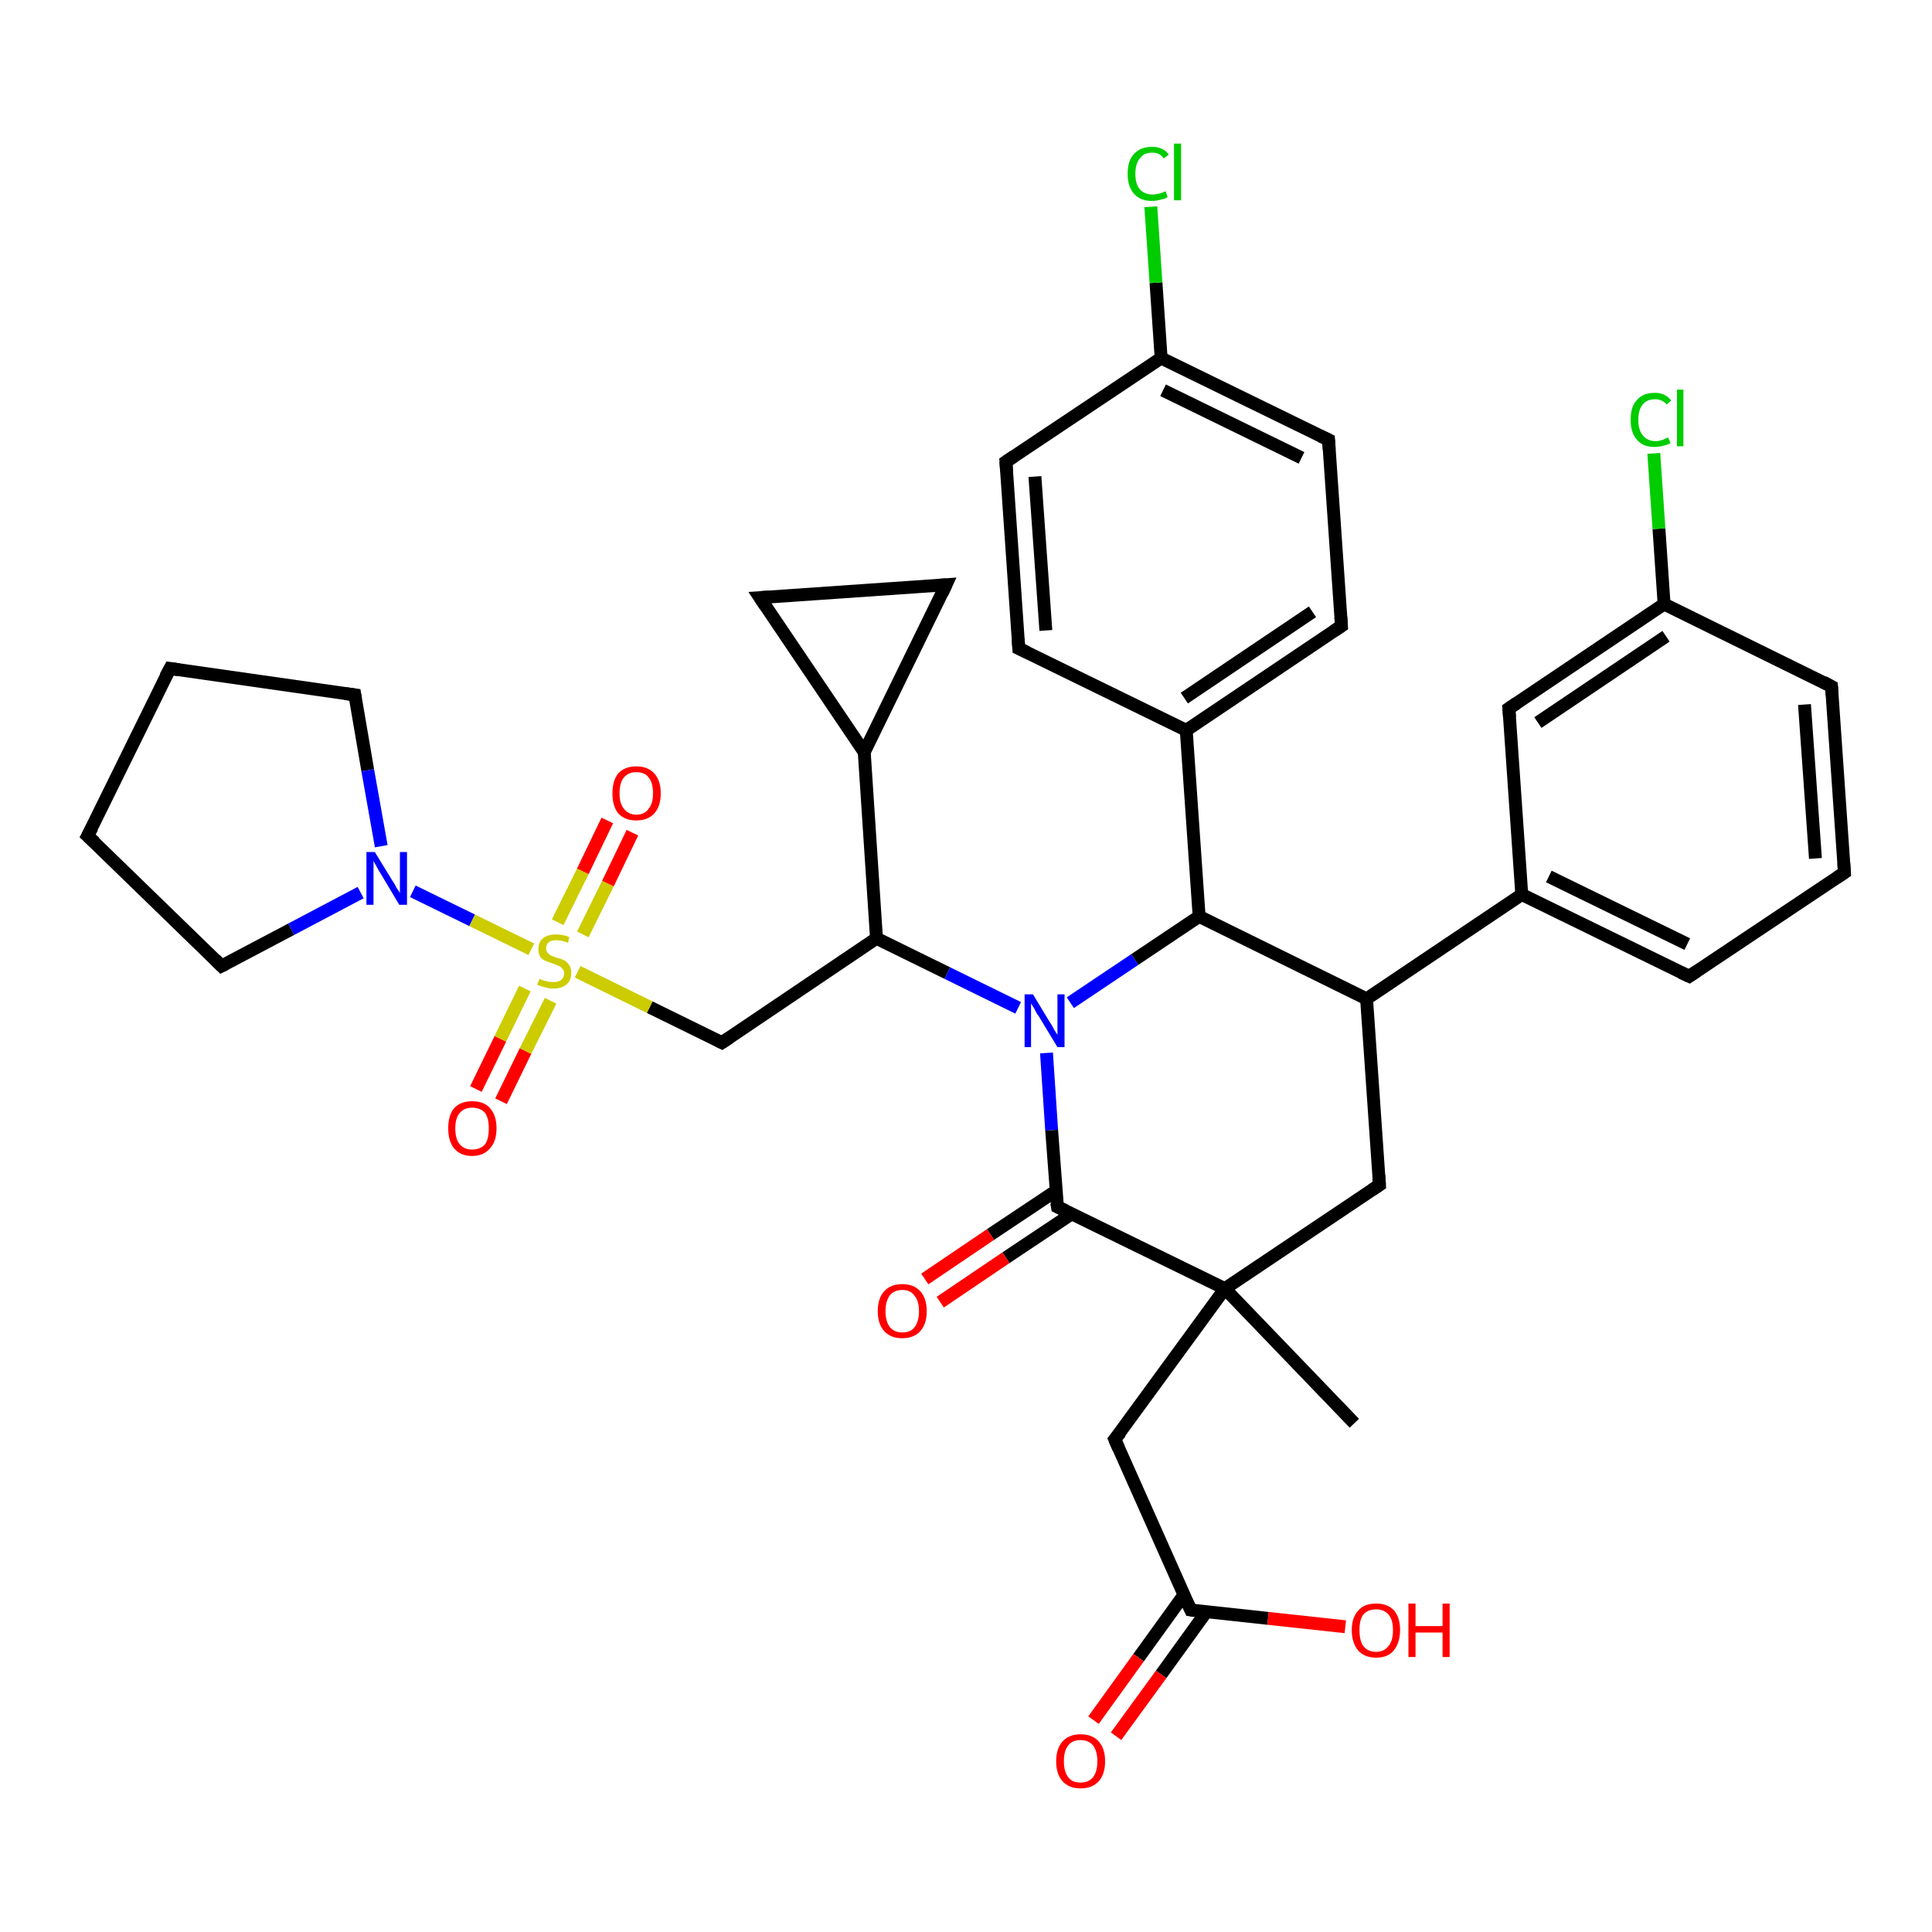 <?xml version='1.0' encoding='iso-8859-1'?>
<svg version='1.1' baseProfile='full'
              xmlns='http://www.w3.org/2000/svg'
                      xmlns:rdkit='http://www.rdkit.org/xml'
                      xmlns:xlink='http://www.w3.org/1999/xlink'
                  xml:space='preserve'
width='300px' height='300px' viewBox='0 0 300 300'>
<!-- END OF HEADER -->
<rect style='opacity:1.0;fill:#FFFFFF;stroke:none' width='300.0' height='300.0' x='0.0' y='0.0'> </rect>
<path class='bond-0 atom-0 atom-1' d='M 73.9,169.1 L 77.7,161.3' style='fill:none;fill-rule:evenodd;stroke:#FF0000;stroke-width:2.0px;stroke-linecap:butt;stroke-linejoin:miter;stroke-opacity:1' />
<path class='bond-0 atom-0 atom-1' d='M 77.7,161.3 L 81.5,153.5' style='fill:none;fill-rule:evenodd;stroke:#CCCC00;stroke-width:2.0px;stroke-linecap:butt;stroke-linejoin:miter;stroke-opacity:1' />
<path class='bond-0 atom-0 atom-1' d='M 77.8,171.0 L 81.6,163.2' style='fill:none;fill-rule:evenodd;stroke:#FF0000;stroke-width:2.0px;stroke-linecap:butt;stroke-linejoin:miter;stroke-opacity:1' />
<path class='bond-0 atom-0 atom-1' d='M 81.6,163.2 L 85.5,155.4' style='fill:none;fill-rule:evenodd;stroke:#CCCC00;stroke-width:2.0px;stroke-linecap:butt;stroke-linejoin:miter;stroke-opacity:1' />
<path class='bond-1 atom-1 atom-2' d='M 90.5,145.1 L 94.4,137.2' style='fill:none;fill-rule:evenodd;stroke:#CCCC00;stroke-width:2.0px;stroke-linecap:butt;stroke-linejoin:miter;stroke-opacity:1' />
<path class='bond-1 atom-1 atom-2' d='M 94.4,137.2 L 98.2,129.3' style='fill:none;fill-rule:evenodd;stroke:#FF0000;stroke-width:2.0px;stroke-linecap:butt;stroke-linejoin:miter;stroke-opacity:1' />
<path class='bond-1 atom-1 atom-2' d='M 86.6,143.2 L 90.5,135.3' style='fill:none;fill-rule:evenodd;stroke:#CCCC00;stroke-width:2.0px;stroke-linecap:butt;stroke-linejoin:miter;stroke-opacity:1' />
<path class='bond-1 atom-1 atom-2' d='M 90.5,135.3 L 94.3,127.4' style='fill:none;fill-rule:evenodd;stroke:#FF0000;stroke-width:2.0px;stroke-linecap:butt;stroke-linejoin:miter;stroke-opacity:1' />
<path class='bond-2 atom-1 atom-3' d='M 82.5,147.4 L 73.3,142.9' style='fill:none;fill-rule:evenodd;stroke:#CCCC00;stroke-width:2.0px;stroke-linecap:butt;stroke-linejoin:miter;stroke-opacity:1' />
<path class='bond-2 atom-1 atom-3' d='M 73.3,142.9 L 64.1,138.4' style='fill:none;fill-rule:evenodd;stroke:#0000FF;stroke-width:2.0px;stroke-linecap:butt;stroke-linejoin:miter;stroke-opacity:1' />
<path class='bond-3 atom-3 atom-4' d='M 56.0,138.6 L 45.2,144.3' style='fill:none;fill-rule:evenodd;stroke:#0000FF;stroke-width:2.0px;stroke-linecap:butt;stroke-linejoin:miter;stroke-opacity:1' />
<path class='bond-3 atom-3 atom-4' d='M 45.2,144.3 L 34.4,150.0' style='fill:none;fill-rule:evenodd;stroke:#000000;stroke-width:2.0px;stroke-linecap:butt;stroke-linejoin:miter;stroke-opacity:1' />
<path class='bond-4 atom-4 atom-5' d='M 34.4,150.0 L 13.6,129.8' style='fill:none;fill-rule:evenodd;stroke:#000000;stroke-width:2.0px;stroke-linecap:butt;stroke-linejoin:miter;stroke-opacity:1' />
<path class='bond-5 atom-5 atom-6' d='M 13.6,129.8 L 26.4,103.8' style='fill:none;fill-rule:evenodd;stroke:#000000;stroke-width:2.0px;stroke-linecap:butt;stroke-linejoin:miter;stroke-opacity:1' />
<path class='bond-6 atom-6 atom-7' d='M 26.4,103.8 L 55.1,107.9' style='fill:none;fill-rule:evenodd;stroke:#000000;stroke-width:2.0px;stroke-linecap:butt;stroke-linejoin:miter;stroke-opacity:1' />
<path class='bond-7 atom-1 atom-8' d='M 89.7,150.9 L 100.9,156.4' style='fill:none;fill-rule:evenodd;stroke:#CCCC00;stroke-width:2.0px;stroke-linecap:butt;stroke-linejoin:miter;stroke-opacity:1' />
<path class='bond-7 atom-1 atom-8' d='M 100.9,156.4 L 112.1,161.9' style='fill:none;fill-rule:evenodd;stroke:#000000;stroke-width:2.0px;stroke-linecap:butt;stroke-linejoin:miter;stroke-opacity:1' />
<path class='bond-8 atom-8 atom-9' d='M 112.1,161.9 L 136.1,145.7' style='fill:none;fill-rule:evenodd;stroke:#000000;stroke-width:2.0px;stroke-linecap:butt;stroke-linejoin:miter;stroke-opacity:1' />
<path class='bond-9 atom-9 atom-10' d='M 136.1,145.7 L 147.1,151.1' style='fill:none;fill-rule:evenodd;stroke:#000000;stroke-width:2.0px;stroke-linecap:butt;stroke-linejoin:miter;stroke-opacity:1' />
<path class='bond-9 atom-9 atom-10' d='M 147.1,151.1 L 158.1,156.5' style='fill:none;fill-rule:evenodd;stroke:#0000FF;stroke-width:2.0px;stroke-linecap:butt;stroke-linejoin:miter;stroke-opacity:1' />
<path class='bond-10 atom-10 atom-11' d='M 162.5,163.5 L 163.3,175.5' style='fill:none;fill-rule:evenodd;stroke:#0000FF;stroke-width:2.0px;stroke-linecap:butt;stroke-linejoin:miter;stroke-opacity:1' />
<path class='bond-10 atom-10 atom-11' d='M 163.3,175.5 L 164.2,187.4' style='fill:none;fill-rule:evenodd;stroke:#000000;stroke-width:2.0px;stroke-linecap:butt;stroke-linejoin:miter;stroke-opacity:1' />
<path class='bond-11 atom-11 atom-12' d='M 164.0,184.9 L 153.8,191.7' style='fill:none;fill-rule:evenodd;stroke:#000000;stroke-width:2.0px;stroke-linecap:butt;stroke-linejoin:miter;stroke-opacity:1' />
<path class='bond-11 atom-11 atom-12' d='M 153.8,191.7 L 143.6,198.6' style='fill:none;fill-rule:evenodd;stroke:#FF0000;stroke-width:2.0px;stroke-linecap:butt;stroke-linejoin:miter;stroke-opacity:1' />
<path class='bond-11 atom-11 atom-12' d='M 166.4,188.5 L 156.2,195.3' style='fill:none;fill-rule:evenodd;stroke:#000000;stroke-width:2.0px;stroke-linecap:butt;stroke-linejoin:miter;stroke-opacity:1' />
<path class='bond-11 atom-11 atom-12' d='M 156.2,195.3 L 146.0,202.2' style='fill:none;fill-rule:evenodd;stroke:#FF0000;stroke-width:2.0px;stroke-linecap:butt;stroke-linejoin:miter;stroke-opacity:1' />
<path class='bond-12 atom-11 atom-13' d='M 164.2,187.4 L 190.2,200.1' style='fill:none;fill-rule:evenodd;stroke:#000000;stroke-width:2.0px;stroke-linecap:butt;stroke-linejoin:miter;stroke-opacity:1' />
<path class='bond-13 atom-13 atom-14' d='M 190.2,200.1 L 210.3,221.0' style='fill:none;fill-rule:evenodd;stroke:#000000;stroke-width:2.0px;stroke-linecap:butt;stroke-linejoin:miter;stroke-opacity:1' />
<path class='bond-14 atom-13 atom-15' d='M 190.2,200.1 L 173.1,223.5' style='fill:none;fill-rule:evenodd;stroke:#000000;stroke-width:2.0px;stroke-linecap:butt;stroke-linejoin:miter;stroke-opacity:1' />
<path class='bond-15 atom-15 atom-16' d='M 173.1,223.5 L 184.9,250.0' style='fill:none;fill-rule:evenodd;stroke:#000000;stroke-width:2.0px;stroke-linecap:butt;stroke-linejoin:miter;stroke-opacity:1' />
<path class='bond-16 atom-16 atom-17' d='M 183.8,247.7 L 176.8,257.4' style='fill:none;fill-rule:evenodd;stroke:#000000;stroke-width:2.0px;stroke-linecap:butt;stroke-linejoin:miter;stroke-opacity:1' />
<path class='bond-16 atom-16 atom-17' d='M 176.8,257.4 L 169.8,267.1' style='fill:none;fill-rule:evenodd;stroke:#FF0000;stroke-width:2.0px;stroke-linecap:butt;stroke-linejoin:miter;stroke-opacity:1' />
<path class='bond-16 atom-16 atom-17' d='M 187.3,250.3 L 180.3,260.0' style='fill:none;fill-rule:evenodd;stroke:#000000;stroke-width:2.0px;stroke-linecap:butt;stroke-linejoin:miter;stroke-opacity:1' />
<path class='bond-16 atom-16 atom-17' d='M 180.3,260.0 L 173.3,269.6' style='fill:none;fill-rule:evenodd;stroke:#FF0000;stroke-width:2.0px;stroke-linecap:butt;stroke-linejoin:miter;stroke-opacity:1' />
<path class='bond-17 atom-16 atom-18' d='M 184.9,250.0 L 196.9,251.3' style='fill:none;fill-rule:evenodd;stroke:#000000;stroke-width:2.0px;stroke-linecap:butt;stroke-linejoin:miter;stroke-opacity:1' />
<path class='bond-17 atom-16 atom-18' d='M 196.9,251.3 L 208.9,252.6' style='fill:none;fill-rule:evenodd;stroke:#FF0000;stroke-width:2.0px;stroke-linecap:butt;stroke-linejoin:miter;stroke-opacity:1' />
<path class='bond-18 atom-13 atom-19' d='M 190.2,200.1 L 214.2,184.0' style='fill:none;fill-rule:evenodd;stroke:#000000;stroke-width:2.0px;stroke-linecap:butt;stroke-linejoin:miter;stroke-opacity:1' />
<path class='bond-19 atom-19 atom-20' d='M 214.2,184.0 L 212.2,155.1' style='fill:none;fill-rule:evenodd;stroke:#000000;stroke-width:2.0px;stroke-linecap:butt;stroke-linejoin:miter;stroke-opacity:1' />
<path class='bond-20 atom-20 atom-21' d='M 212.2,155.1 L 236.3,138.9' style='fill:none;fill-rule:evenodd;stroke:#000000;stroke-width:2.0px;stroke-linecap:butt;stroke-linejoin:miter;stroke-opacity:1' />
<path class='bond-21 atom-21 atom-22' d='M 236.3,138.9 L 262.3,151.6' style='fill:none;fill-rule:evenodd;stroke:#000000;stroke-width:2.0px;stroke-linecap:butt;stroke-linejoin:miter;stroke-opacity:1' />
<path class='bond-21 atom-21 atom-22' d='M 240.5,136.1 L 262.0,146.6' style='fill:none;fill-rule:evenodd;stroke:#000000;stroke-width:2.0px;stroke-linecap:butt;stroke-linejoin:miter;stroke-opacity:1' />
<path class='bond-22 atom-22 atom-23' d='M 262.3,151.6 L 286.4,135.5' style='fill:none;fill-rule:evenodd;stroke:#000000;stroke-width:2.0px;stroke-linecap:butt;stroke-linejoin:miter;stroke-opacity:1' />
<path class='bond-23 atom-23 atom-24' d='M 286.4,135.5 L 284.4,106.6' style='fill:none;fill-rule:evenodd;stroke:#000000;stroke-width:2.0px;stroke-linecap:butt;stroke-linejoin:miter;stroke-opacity:1' />
<path class='bond-23 atom-23 atom-24' d='M 281.9,133.3 L 280.2,109.4' style='fill:none;fill-rule:evenodd;stroke:#000000;stroke-width:2.0px;stroke-linecap:butt;stroke-linejoin:miter;stroke-opacity:1' />
<path class='bond-24 atom-24 atom-25' d='M 284.4,106.6 L 258.4,93.8' style='fill:none;fill-rule:evenodd;stroke:#000000;stroke-width:2.0px;stroke-linecap:butt;stroke-linejoin:miter;stroke-opacity:1' />
<path class='bond-25 atom-25 atom-26' d='M 258.4,93.8 L 257.6,82.1' style='fill:none;fill-rule:evenodd;stroke:#000000;stroke-width:2.0px;stroke-linecap:butt;stroke-linejoin:miter;stroke-opacity:1' />
<path class='bond-25 atom-25 atom-26' d='M 257.6,82.1 L 256.8,70.4' style='fill:none;fill-rule:evenodd;stroke:#00CC00;stroke-width:2.0px;stroke-linecap:butt;stroke-linejoin:miter;stroke-opacity:1' />
<path class='bond-26 atom-25 atom-27' d='M 258.4,93.8 L 234.3,110.0' style='fill:none;fill-rule:evenodd;stroke:#000000;stroke-width:2.0px;stroke-linecap:butt;stroke-linejoin:miter;stroke-opacity:1' />
<path class='bond-26 atom-25 atom-27' d='M 258.7,98.8 L 238.8,112.2' style='fill:none;fill-rule:evenodd;stroke:#000000;stroke-width:2.0px;stroke-linecap:butt;stroke-linejoin:miter;stroke-opacity:1' />
<path class='bond-27 atom-20 atom-28' d='M 212.2,155.1 L 186.2,142.3' style='fill:none;fill-rule:evenodd;stroke:#000000;stroke-width:2.0px;stroke-linecap:butt;stroke-linejoin:miter;stroke-opacity:1' />
<path class='bond-28 atom-28 atom-29' d='M 186.2,142.3 L 184.2,113.4' style='fill:none;fill-rule:evenodd;stroke:#000000;stroke-width:2.0px;stroke-linecap:butt;stroke-linejoin:miter;stroke-opacity:1' />
<path class='bond-29 atom-29 atom-30' d='M 184.2,113.4 L 208.3,97.2' style='fill:none;fill-rule:evenodd;stroke:#000000;stroke-width:2.0px;stroke-linecap:butt;stroke-linejoin:miter;stroke-opacity:1' />
<path class='bond-29 atom-29 atom-30' d='M 183.9,108.4 L 203.8,95.0' style='fill:none;fill-rule:evenodd;stroke:#000000;stroke-width:2.0px;stroke-linecap:butt;stroke-linejoin:miter;stroke-opacity:1' />
<path class='bond-30 atom-30 atom-31' d='M 208.3,97.2 L 206.3,68.3' style='fill:none;fill-rule:evenodd;stroke:#000000;stroke-width:2.0px;stroke-linecap:butt;stroke-linejoin:miter;stroke-opacity:1' />
<path class='bond-31 atom-31 atom-32' d='M 206.3,68.3 L 180.3,55.6' style='fill:none;fill-rule:evenodd;stroke:#000000;stroke-width:2.0px;stroke-linecap:butt;stroke-linejoin:miter;stroke-opacity:1' />
<path class='bond-31 atom-31 atom-32' d='M 202.1,71.1 L 180.6,60.6' style='fill:none;fill-rule:evenodd;stroke:#000000;stroke-width:2.0px;stroke-linecap:butt;stroke-linejoin:miter;stroke-opacity:1' />
<path class='bond-32 atom-32 atom-33' d='M 180.3,55.6 L 179.5,43.9' style='fill:none;fill-rule:evenodd;stroke:#000000;stroke-width:2.0px;stroke-linecap:butt;stroke-linejoin:miter;stroke-opacity:1' />
<path class='bond-32 atom-32 atom-33' d='M 179.5,43.9 L 178.7,32.1' style='fill:none;fill-rule:evenodd;stroke:#00CC00;stroke-width:2.0px;stroke-linecap:butt;stroke-linejoin:miter;stroke-opacity:1' />
<path class='bond-33 atom-32 atom-34' d='M 180.3,55.6 L 156.2,71.7' style='fill:none;fill-rule:evenodd;stroke:#000000;stroke-width:2.0px;stroke-linecap:butt;stroke-linejoin:miter;stroke-opacity:1' />
<path class='bond-34 atom-34 atom-35' d='M 156.2,71.7 L 158.2,100.7' style='fill:none;fill-rule:evenodd;stroke:#000000;stroke-width:2.0px;stroke-linecap:butt;stroke-linejoin:miter;stroke-opacity:1' />
<path class='bond-34 atom-34 atom-35' d='M 160.7,74.0 L 162.4,97.9' style='fill:none;fill-rule:evenodd;stroke:#000000;stroke-width:2.0px;stroke-linecap:butt;stroke-linejoin:miter;stroke-opacity:1' />
<path class='bond-35 atom-9 atom-36' d='M 136.1,145.7 L 134.2,116.8' style='fill:none;fill-rule:evenodd;stroke:#000000;stroke-width:2.0px;stroke-linecap:butt;stroke-linejoin:miter;stroke-opacity:1' />
<path class='bond-36 atom-36 atom-37' d='M 134.2,116.8 L 118.0,92.8' style='fill:none;fill-rule:evenodd;stroke:#000000;stroke-width:2.0px;stroke-linecap:butt;stroke-linejoin:miter;stroke-opacity:1' />
<path class='bond-37 atom-37 atom-38' d='M 118.0,92.8 L 146.9,90.8' style='fill:none;fill-rule:evenodd;stroke:#000000;stroke-width:2.0px;stroke-linecap:butt;stroke-linejoin:miter;stroke-opacity:1' />
<path class='bond-38 atom-7 atom-3' d='M 55.1,107.9 L 57.1,119.6' style='fill:none;fill-rule:evenodd;stroke:#000000;stroke-width:2.0px;stroke-linecap:butt;stroke-linejoin:miter;stroke-opacity:1' />
<path class='bond-38 atom-7 atom-3' d='M 57.1,119.6 L 59.2,131.4' style='fill:none;fill-rule:evenodd;stroke:#0000FF;stroke-width:2.0px;stroke-linecap:butt;stroke-linejoin:miter;stroke-opacity:1' />
<path class='bond-39 atom-27 atom-21' d='M 234.3,110.0 L 236.3,138.9' style='fill:none;fill-rule:evenodd;stroke:#000000;stroke-width:2.0px;stroke-linecap:butt;stroke-linejoin:miter;stroke-opacity:1' />
<path class='bond-40 atom-35 atom-29' d='M 158.2,100.7 L 184.2,113.4' style='fill:none;fill-rule:evenodd;stroke:#000000;stroke-width:2.0px;stroke-linecap:butt;stroke-linejoin:miter;stroke-opacity:1' />
<path class='bond-41 atom-28 atom-10' d='M 186.2,142.3 L 176.2,149.0' style='fill:none;fill-rule:evenodd;stroke:#000000;stroke-width:2.0px;stroke-linecap:butt;stroke-linejoin:miter;stroke-opacity:1' />
<path class='bond-41 atom-28 atom-10' d='M 176.2,149.0 L 166.2,155.7' style='fill:none;fill-rule:evenodd;stroke:#0000FF;stroke-width:2.0px;stroke-linecap:butt;stroke-linejoin:miter;stroke-opacity:1' />
<path class='bond-42 atom-38 atom-36' d='M 146.9,90.8 L 134.2,116.8' style='fill:none;fill-rule:evenodd;stroke:#000000;stroke-width:2.0px;stroke-linecap:butt;stroke-linejoin:miter;stroke-opacity:1' />
<path d='M 35.0,149.7 L 34.4,150.0 L 33.4,149.0' style='fill:none;stroke:#000000;stroke-width:2.0px;stroke-linecap:butt;stroke-linejoin:miter;stroke-opacity:1;' />
<path d='M 14.7,130.8 L 13.6,129.8 L 14.3,128.5' style='fill:none;stroke:#000000;stroke-width:2.0px;stroke-linecap:butt;stroke-linejoin:miter;stroke-opacity:1;' />
<path d='M 25.7,105.1 L 26.4,103.8 L 27.8,104.0' style='fill:none;stroke:#000000;stroke-width:2.0px;stroke-linecap:butt;stroke-linejoin:miter;stroke-opacity:1;' />
<path d='M 53.6,107.7 L 55.1,107.9 L 55.2,108.5' style='fill:none;stroke:#000000;stroke-width:2.0px;stroke-linecap:butt;stroke-linejoin:miter;stroke-opacity:1;' />
<path d='M 111.5,161.6 L 112.1,161.9 L 113.3,161.1' style='fill:none;stroke:#000000;stroke-width:2.0px;stroke-linecap:butt;stroke-linejoin:miter;stroke-opacity:1;' />
<path d='M 164.1,186.8 L 164.2,187.4 L 165.5,188.0' style='fill:none;stroke:#000000;stroke-width:2.0px;stroke-linecap:butt;stroke-linejoin:miter;stroke-opacity:1;' />
<path d='M 174.0,222.4 L 173.1,223.5 L 173.7,224.9' style='fill:none;stroke:#000000;stroke-width:2.0px;stroke-linecap:butt;stroke-linejoin:miter;stroke-opacity:1;' />
<path d='M 184.3,248.7 L 184.9,250.0 L 185.5,250.1' style='fill:none;stroke:#000000;stroke-width:2.0px;stroke-linecap:butt;stroke-linejoin:miter;stroke-opacity:1;' />
<path d='M 213.0,184.8 L 214.2,184.0 L 214.1,182.5' style='fill:none;stroke:#000000;stroke-width:2.0px;stroke-linecap:butt;stroke-linejoin:miter;stroke-opacity:1;' />
<path d='M 261.0,151.0 L 262.3,151.6 L 263.5,150.8' style='fill:none;stroke:#000000;stroke-width:2.0px;stroke-linecap:butt;stroke-linejoin:miter;stroke-opacity:1;' />
<path d='M 285.2,136.3 L 286.4,135.5 L 286.3,134.0' style='fill:none;stroke:#000000;stroke-width:2.0px;stroke-linecap:butt;stroke-linejoin:miter;stroke-opacity:1;' />
<path d='M 284.5,108.0 L 284.4,106.6 L 283.1,105.9' style='fill:none;stroke:#000000;stroke-width:2.0px;stroke-linecap:butt;stroke-linejoin:miter;stroke-opacity:1;' />
<path d='M 235.5,109.2 L 234.3,110.0 L 234.4,111.4' style='fill:none;stroke:#000000;stroke-width:2.0px;stroke-linecap:butt;stroke-linejoin:miter;stroke-opacity:1;' />
<path d='M 207.1,98.0 L 208.3,97.2 L 208.2,95.8' style='fill:none;stroke:#000000;stroke-width:2.0px;stroke-linecap:butt;stroke-linejoin:miter;stroke-opacity:1;' />
<path d='M 206.4,69.8 L 206.3,68.3 L 205.0,67.7' style='fill:none;stroke:#000000;stroke-width:2.0px;stroke-linecap:butt;stroke-linejoin:miter;stroke-opacity:1;' />
<path d='M 157.4,70.9 L 156.2,71.7 L 156.3,73.2' style='fill:none;stroke:#000000;stroke-width:2.0px;stroke-linecap:butt;stroke-linejoin:miter;stroke-opacity:1;' />
<path d='M 158.1,99.2 L 158.2,100.7 L 159.5,101.3' style='fill:none;stroke:#000000;stroke-width:2.0px;stroke-linecap:butt;stroke-linejoin:miter;stroke-opacity:1;' />
<path d='M 118.8,94.0 L 118.0,92.8 L 119.5,92.7' style='fill:none;stroke:#000000;stroke-width:2.0px;stroke-linecap:butt;stroke-linejoin:miter;stroke-opacity:1;' />
<path d='M 145.5,90.9 L 146.9,90.8 L 146.3,92.1' style='fill:none;stroke:#000000;stroke-width:2.0px;stroke-linecap:butt;stroke-linejoin:miter;stroke-opacity:1;' />
<path class='atom-0' d='M 69.6 175.2
Q 69.6 173.2, 70.5 172.1
Q 71.5 171.0, 73.3 171.0
Q 75.2 171.0, 76.1 172.1
Q 77.1 173.2, 77.1 175.2
Q 77.1 177.2, 76.1 178.3
Q 75.1 179.5, 73.3 179.5
Q 71.5 179.5, 70.5 178.3
Q 69.6 177.2, 69.6 175.2
M 73.3 178.5
Q 74.6 178.5, 75.3 177.7
Q 75.9 176.9, 75.9 175.2
Q 75.9 173.6, 75.3 172.8
Q 74.6 172.0, 73.3 172.0
Q 72.1 172.0, 71.4 172.8
Q 70.7 173.6, 70.7 175.2
Q 70.7 176.9, 71.4 177.7
Q 72.1 178.5, 73.3 178.5
' fill='#FF0000'/>
<path class='atom-1' d='M 83.8 152.0
Q 83.9 152.0, 84.2 152.2
Q 84.6 152.3, 85.0 152.4
Q 85.5 152.5, 85.9 152.5
Q 86.7 152.5, 87.1 152.2
Q 87.6 151.8, 87.6 151.1
Q 87.6 150.7, 87.3 150.4
Q 87.1 150.1, 86.8 150.0
Q 86.4 149.8, 85.8 149.6
Q 85.1 149.4, 84.7 149.2
Q 84.2 149.0, 83.9 148.6
Q 83.6 148.1, 83.6 147.4
Q 83.6 146.3, 84.3 145.7
Q 85.0 145.1, 86.4 145.1
Q 87.4 145.1, 88.4 145.5
L 88.2 146.4
Q 87.2 146.0, 86.4 146.0
Q 85.6 146.0, 85.2 146.3
Q 84.8 146.7, 84.8 147.2
Q 84.8 147.7, 85.0 147.9
Q 85.2 148.2, 85.6 148.4
Q 85.9 148.5, 86.4 148.7
Q 87.2 148.9, 87.6 149.1
Q 88.1 149.4, 88.4 149.9
Q 88.7 150.3, 88.7 151.1
Q 88.7 152.3, 87.9 152.9
Q 87.2 153.5, 85.9 153.5
Q 85.2 153.5, 84.6 153.3
Q 84.1 153.2, 83.4 152.9
L 83.8 152.0
' fill='#CCCC00'/>
<path class='atom-2' d='M 95.1 123.2
Q 95.1 121.2, 96.0 120.1
Q 97.0 119.0, 98.8 119.0
Q 100.6 119.0, 101.6 120.1
Q 102.6 121.2, 102.6 123.2
Q 102.6 125.2, 101.6 126.3
Q 100.6 127.4, 98.8 127.4
Q 97.0 127.4, 96.0 126.3
Q 95.1 125.2, 95.1 123.2
M 98.8 126.5
Q 100.1 126.5, 100.7 125.6
Q 101.4 124.8, 101.4 123.2
Q 101.4 121.5, 100.7 120.7
Q 100.1 119.9, 98.8 119.9
Q 97.6 119.9, 96.9 120.7
Q 96.2 121.5, 96.2 123.2
Q 96.2 124.8, 96.9 125.6
Q 97.6 126.5, 98.8 126.5
' fill='#FF0000'/>
<path class='atom-3' d='M 58.2 132.3
L 60.9 136.7
Q 61.2 137.1, 61.6 137.9
Q 62.1 138.6, 62.1 138.7
L 62.1 132.3
L 63.2 132.3
L 63.2 140.5
L 62.0 140.5
L 59.2 135.8
Q 58.8 135.2, 58.5 134.6
Q 58.1 133.9, 58.0 133.7
L 58.0 140.5
L 56.9 140.5
L 56.9 132.3
L 58.2 132.3
' fill='#0000FF'/>
<path class='atom-10' d='M 160.4 154.4
L 163.0 158.7
Q 163.3 159.1, 163.7 159.9
Q 164.2 160.7, 164.2 160.7
L 164.2 154.4
L 165.3 154.4
L 165.3 162.6
L 164.2 162.6
L 161.3 157.8
Q 160.9 157.3, 160.6 156.6
Q 160.2 156.0, 160.1 155.8
L 160.1 162.6
L 159.1 162.6
L 159.1 154.4
L 160.4 154.4
' fill='#0000FF'/>
<path class='atom-12' d='M 136.3 203.6
Q 136.3 201.6, 137.3 200.5
Q 138.3 199.4, 140.1 199.4
Q 141.9 199.4, 142.9 200.5
Q 143.9 201.6, 143.9 203.6
Q 143.9 205.6, 142.9 206.7
Q 141.9 207.8, 140.1 207.8
Q 138.3 207.8, 137.3 206.7
Q 136.3 205.6, 136.3 203.6
M 140.1 206.9
Q 141.4 206.9, 142.0 206.1
Q 142.7 205.2, 142.7 203.6
Q 142.7 202.0, 142.0 201.2
Q 141.4 200.3, 140.1 200.3
Q 138.9 200.3, 138.2 201.1
Q 137.5 202.0, 137.5 203.6
Q 137.5 205.2, 138.2 206.1
Q 138.9 206.9, 140.1 206.9
' fill='#FF0000'/>
<path class='atom-17' d='M 164.0 273.5
Q 164.0 271.5, 165.0 270.4
Q 166.0 269.3, 167.8 269.3
Q 169.6 269.3, 170.6 270.4
Q 171.6 271.5, 171.6 273.5
Q 171.6 275.5, 170.6 276.6
Q 169.6 277.7, 167.8 277.7
Q 166.0 277.7, 165.0 276.6
Q 164.0 275.5, 164.0 273.5
M 167.8 276.8
Q 169.0 276.8, 169.7 276.0
Q 170.4 275.1, 170.4 273.5
Q 170.4 271.9, 169.7 271.0
Q 169.0 270.2, 167.8 270.2
Q 166.5 270.2, 165.9 271.0
Q 165.2 271.8, 165.2 273.5
Q 165.2 275.1, 165.9 276.0
Q 166.5 276.8, 167.8 276.8
' fill='#FF0000'/>
<path class='atom-18' d='M 209.9 253.1
Q 209.9 251.2, 210.9 250.1
Q 211.8 249.0, 213.7 249.0
Q 215.5 249.0, 216.5 250.1
Q 217.4 251.2, 217.4 253.1
Q 217.4 255.1, 216.4 256.3
Q 215.5 257.4, 213.7 257.4
Q 211.9 257.4, 210.9 256.3
Q 209.9 255.1, 209.9 253.1
M 213.7 256.5
Q 214.9 256.5, 215.6 255.6
Q 216.3 254.8, 216.3 253.1
Q 216.3 251.5, 215.6 250.7
Q 214.9 249.9, 213.7 249.9
Q 212.4 249.9, 211.7 250.7
Q 211.1 251.5, 211.1 253.1
Q 211.1 254.8, 211.7 255.6
Q 212.4 256.5, 213.7 256.5
' fill='#FF0000'/>
<path class='atom-18' d='M 218.7 249.0
L 219.8 249.0
L 219.8 252.5
L 224.0 252.5
L 224.0 249.0
L 225.1 249.0
L 225.1 257.3
L 224.0 257.3
L 224.0 253.5
L 219.8 253.5
L 219.8 257.3
L 218.7 257.3
L 218.7 249.0
' fill='#FF0000'/>
<path class='atom-26' d='M 253.2 65.2
Q 253.2 63.1, 254.2 62.1
Q 255.1 61.0, 257.0 61.0
Q 258.6 61.0, 259.5 62.2
L 258.8 62.8
Q 258.1 62.0, 257.0 62.0
Q 255.7 62.0, 255.1 62.8
Q 254.4 63.6, 254.4 65.2
Q 254.4 66.8, 255.1 67.6
Q 255.8 68.5, 257.1 68.5
Q 258.0 68.5, 259.0 67.9
L 259.4 68.8
Q 258.9 69.1, 258.3 69.2
Q 257.6 69.4, 256.9 69.4
Q 255.1 69.4, 254.2 68.3
Q 253.2 67.2, 253.2 65.2
' fill='#00CC00'/>
<path class='atom-26' d='M 260.4 60.5
L 261.4 60.5
L 261.4 69.3
L 260.4 69.3
L 260.4 60.5
' fill='#00CC00'/>
<path class='atom-33' d='M 175.1 27.0
Q 175.1 24.9, 176.1 23.9
Q 177.1 22.8, 178.9 22.8
Q 180.6 22.8, 181.5 24.0
L 180.7 24.6
Q 180.1 23.7, 178.9 23.7
Q 177.6 23.7, 177.0 24.6
Q 176.3 25.4, 176.3 27.0
Q 176.3 28.6, 177.0 29.4
Q 177.7 30.2, 179.0 30.2
Q 179.9 30.2, 181.0 29.7
L 181.3 30.6
Q 180.9 30.9, 180.2 31.0
Q 179.6 31.2, 178.8 31.2
Q 177.1 31.2, 176.1 30.1
Q 175.1 29.0, 175.1 27.0
' fill='#00CC00'/>
<path class='atom-33' d='M 182.3 22.3
L 183.4 22.3
L 183.4 31.1
L 182.3 31.1
L 182.3 22.3
' fill='#00CC00'/>
</svg>
